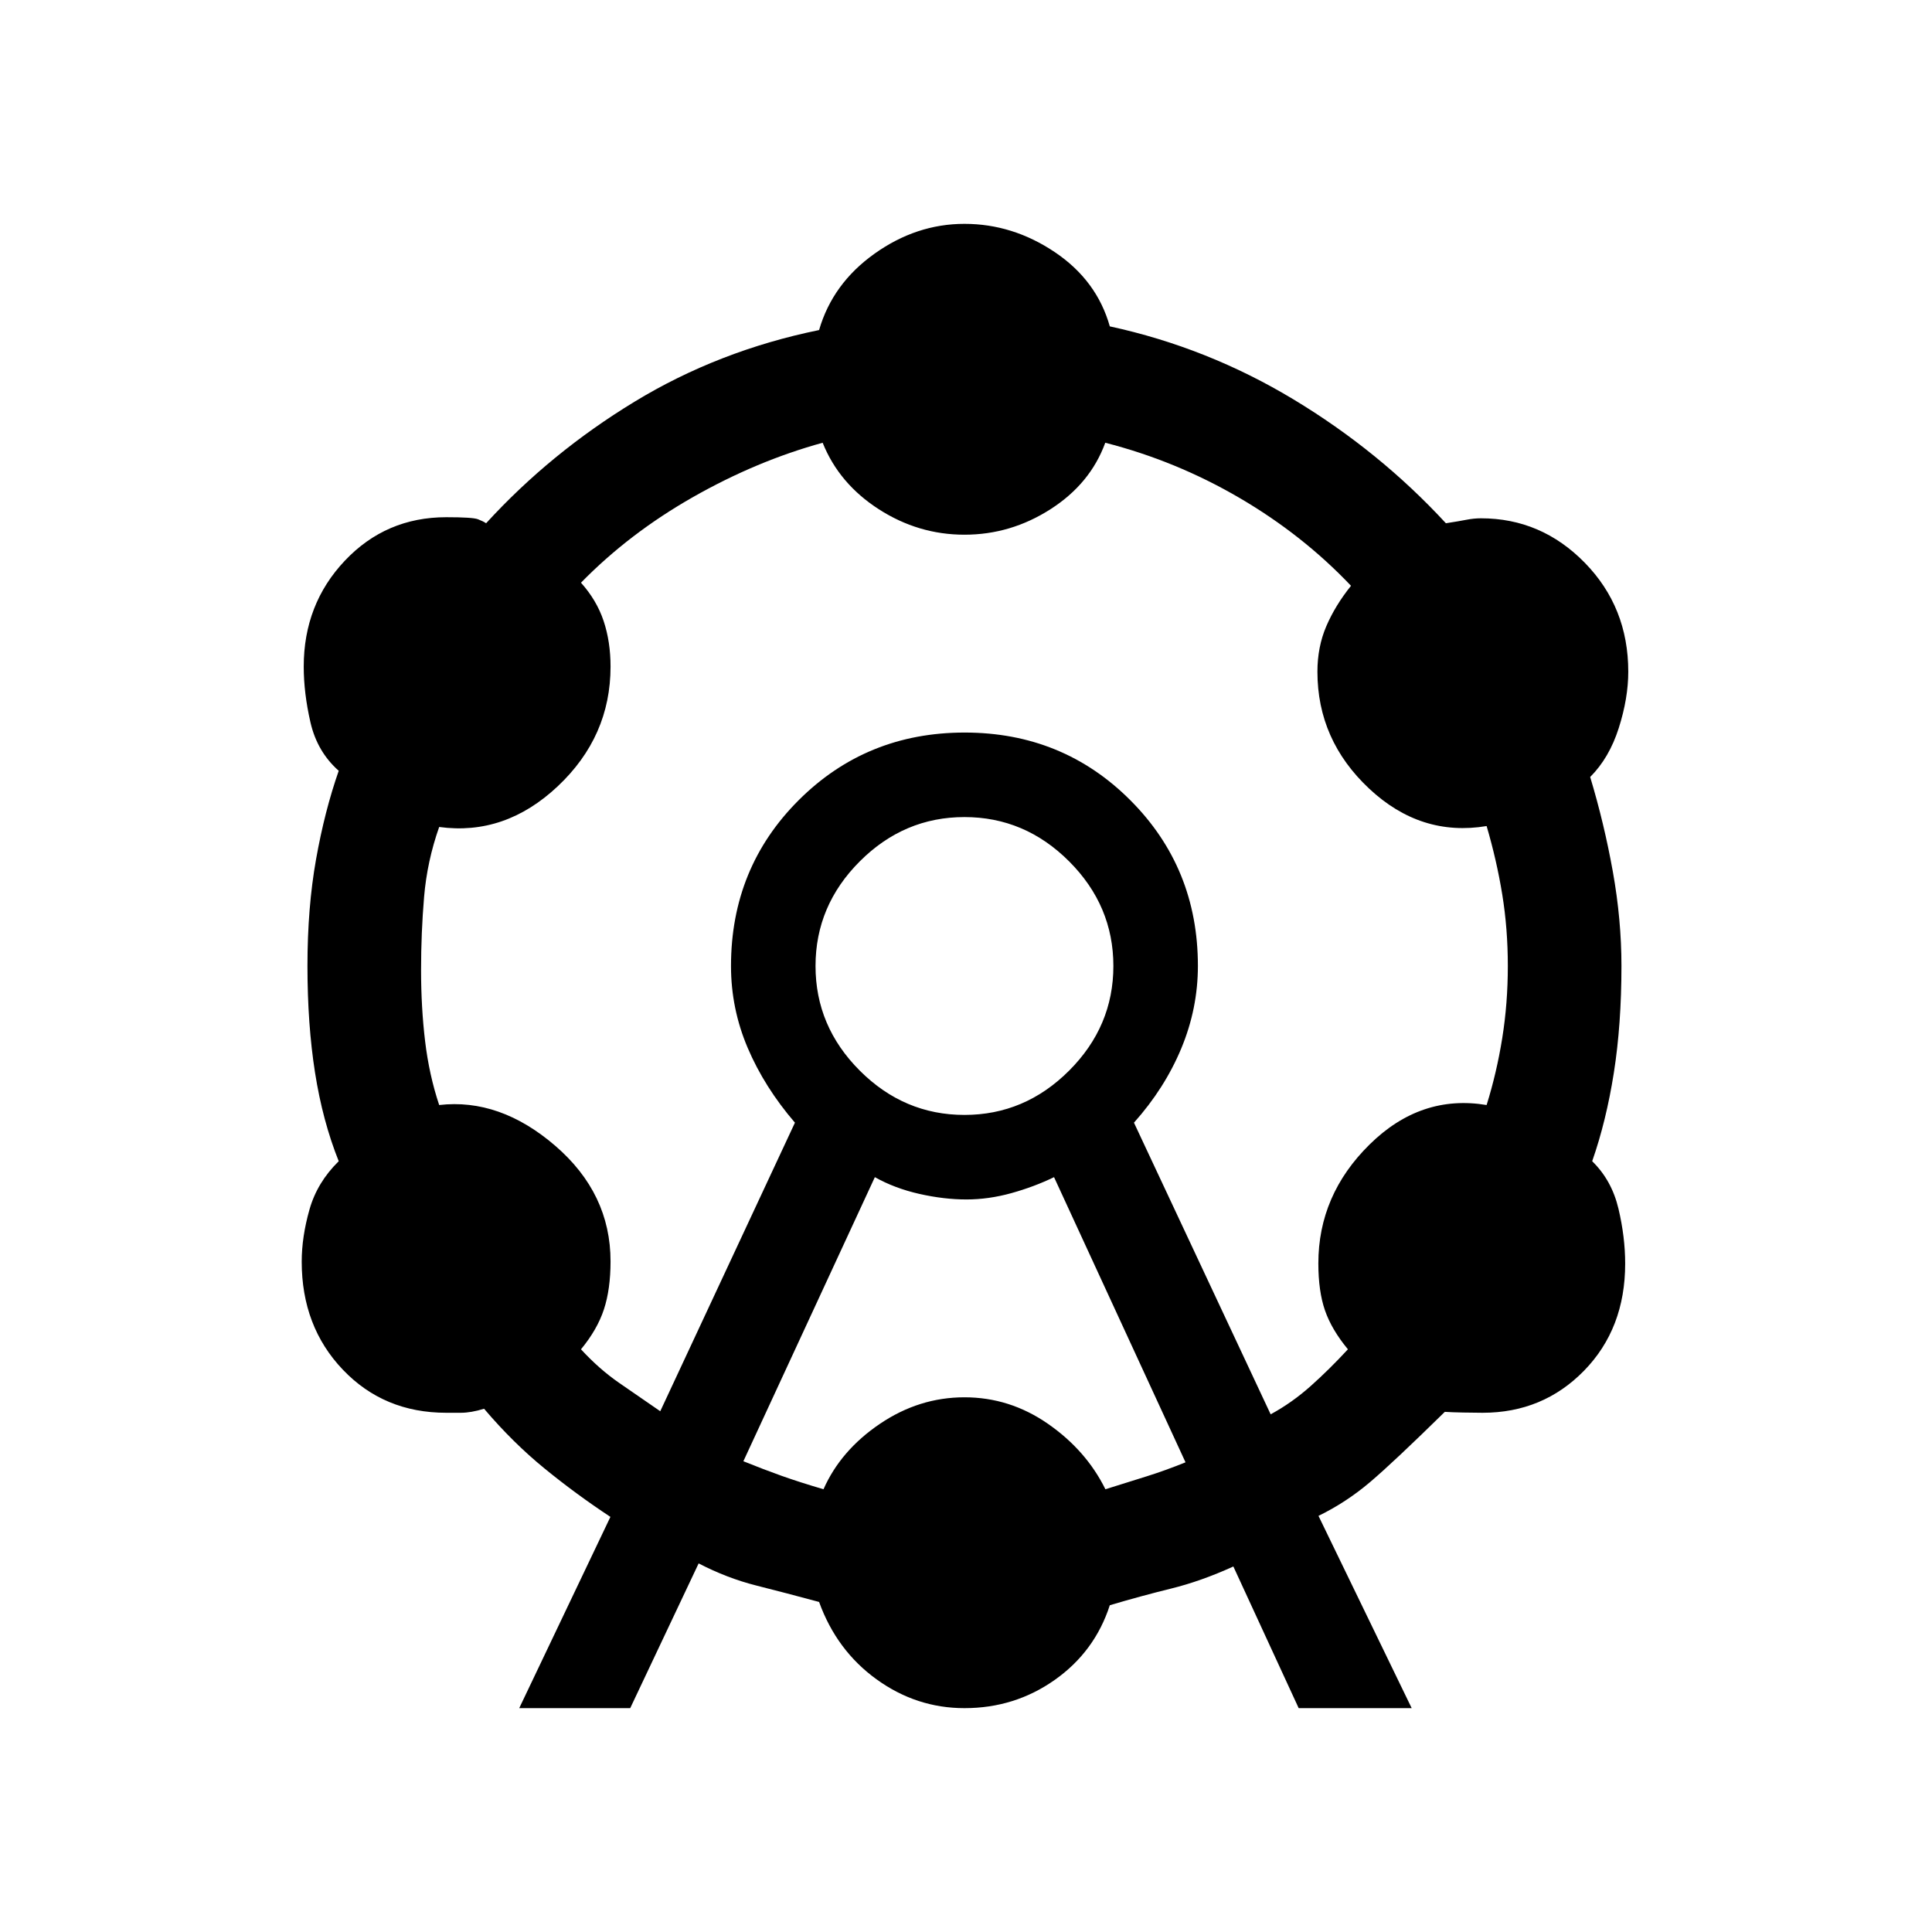 <svg xmlns="http://www.w3.org/2000/svg" height="20" viewBox="0 -960 960 960" width="20"><path d="m258-111.23 45.31-95.04q-17.08-11.27-32.77-24.08-15.69-12.8-30-29.65-6.46 2-11.58 2h-7.23q-30.96 0-51.38-21.42-20.43-21.43-20.43-53.68 0-12.28 3.85-25.86T168.31-383q-8-20-11.77-44-3.77-24-3.77-53t4.27-53q4.27-24 11.27-44-10.69-9.46-14.04-24.04-3.35-14.58-3.35-27.73 0-31.03 20.43-52.63 20.42-21.6 50.38-21.6 13.12 0 15.73 1 2.62 1 4.08 2 32-35 73.73-60.38Q357-785.77 407-796q6.71-23.1 27.53-37.93 20.82-14.84 44.7-14.84 23.99 0 44.88 14.04 20.89 14.04 27.35 36.9 48.54 10.52 91.27 36.29T718.46-700q6.46-1 10.19-1.73 3.73-.73 7.2-.73 30.03 0 51.63 22.1 21.6 22.09 21.6 54.13 0 13.15-4.73 28t-14.2 24.31q7 23.23 11.27 47.07 4.27 23.85 4.27 46.85 0 29-3.77 53t-10.77 44q9.7 9.46 13.04 23.54 3.35 14.08 3.35 27.36 0 32.25-20.42 53.18Q766.69-258 736.7-258q-3.85 0-9.58-.12-5.74-.11-9.2-.34-25.3 24.84-37.11 34.88-11.81 10.04-25.66 16.81l46.31 95.54h-56.15l-32.46-70.39q-16.08 7.31-30.93 10.97-14.84 3.65-30.46 8.28-7.46 23.06-27.35 37.1-19.89 14.04-44.88 14.04-23.88 0-43.7-14.34Q415.71-139.9 407-164q-16.85-4.54-31.31-8.19-14.46-3.66-28.54-10.96l-34 71.92H258Zm70.08-147.54L395-402.15q-15.15-17.62-23.46-37.13-8.31-19.52-8.31-40.7 0-48.87 33.66-82.44Q430.55-596 479.31-596q48.77 0 82.34 33.62 33.58 33.62 33.58 82.33 0 21.13-8.25 40.98-8.26 19.84-23.52 36.92l67.92 144.92Q642-263 651.35-271.35q9.34-8.34 18.42-18.19-8.08-9.77-11.39-19.31-3.3-9.53-3.3-23.38 0-34 25.46-59.08 25.46-25.07 58.15-19.61 5-16 7.77-33.27 2.77-17.27 2.77-35.81 0-18.54-2.77-35.54t-7.77-34q-32.69 5.46-58.38-18.61-25.69-24.08-25.69-58.08 0-12.31 4.42-22.62 4.42-10.3 12.27-20.07-24-25.31-55.46-43.7Q584.4-731 549.2-740q-7.4 20.31-27.18 33-19.77 12.69-42.79 12.69-22.92 0-42.61-12.69-19.7-12.69-27.85-33-32.77 9-64.42 27-31.66 18-55.66 42.54 7.85 8.77 11.27 19.08 3.42 10.3 3.42 22.61 0 34.77-26.23 59.46-26.23 24.69-58.92 20.23-6 17-7.5 34.77-1.5 17.77-1.5 36.31 0 18.54 2 35.31 2 16.77 7 31.77 30.15-3.46 57.65 20.23t27.5 57.46q0 13.85-3.3 23.88-3.31 10.04-11.39 19.81 9.08 9.85 18.93 16.66 9.84 6.8 20.46 14.11Zm41.3 24.85q10.08 4.07 18.93 7.23 8.84 3.15 20.88 6.69 8.54-19.31 28.02-32.5 19.48-13.19 42.02-13.19 22.54 0 41.52 13.19 18.98 13.19 28.52 32.5 11.27-3.54 20.5-6.42 9.23-2.89 19.31-6.96l-65.33-141.7q-9.83 4.77-21.17 7.93-11.35 3.15-22.35 3.15-11.23 0-23.46-2.77t-22.06-8.31l-65.33 141.16ZM479.23-406q30 0 52-22t22-52q0-30-22-52t-52-22q-30 0-52 22t-22 52q0 30 22 52t52 22Zm0-74Z"/></svg>
